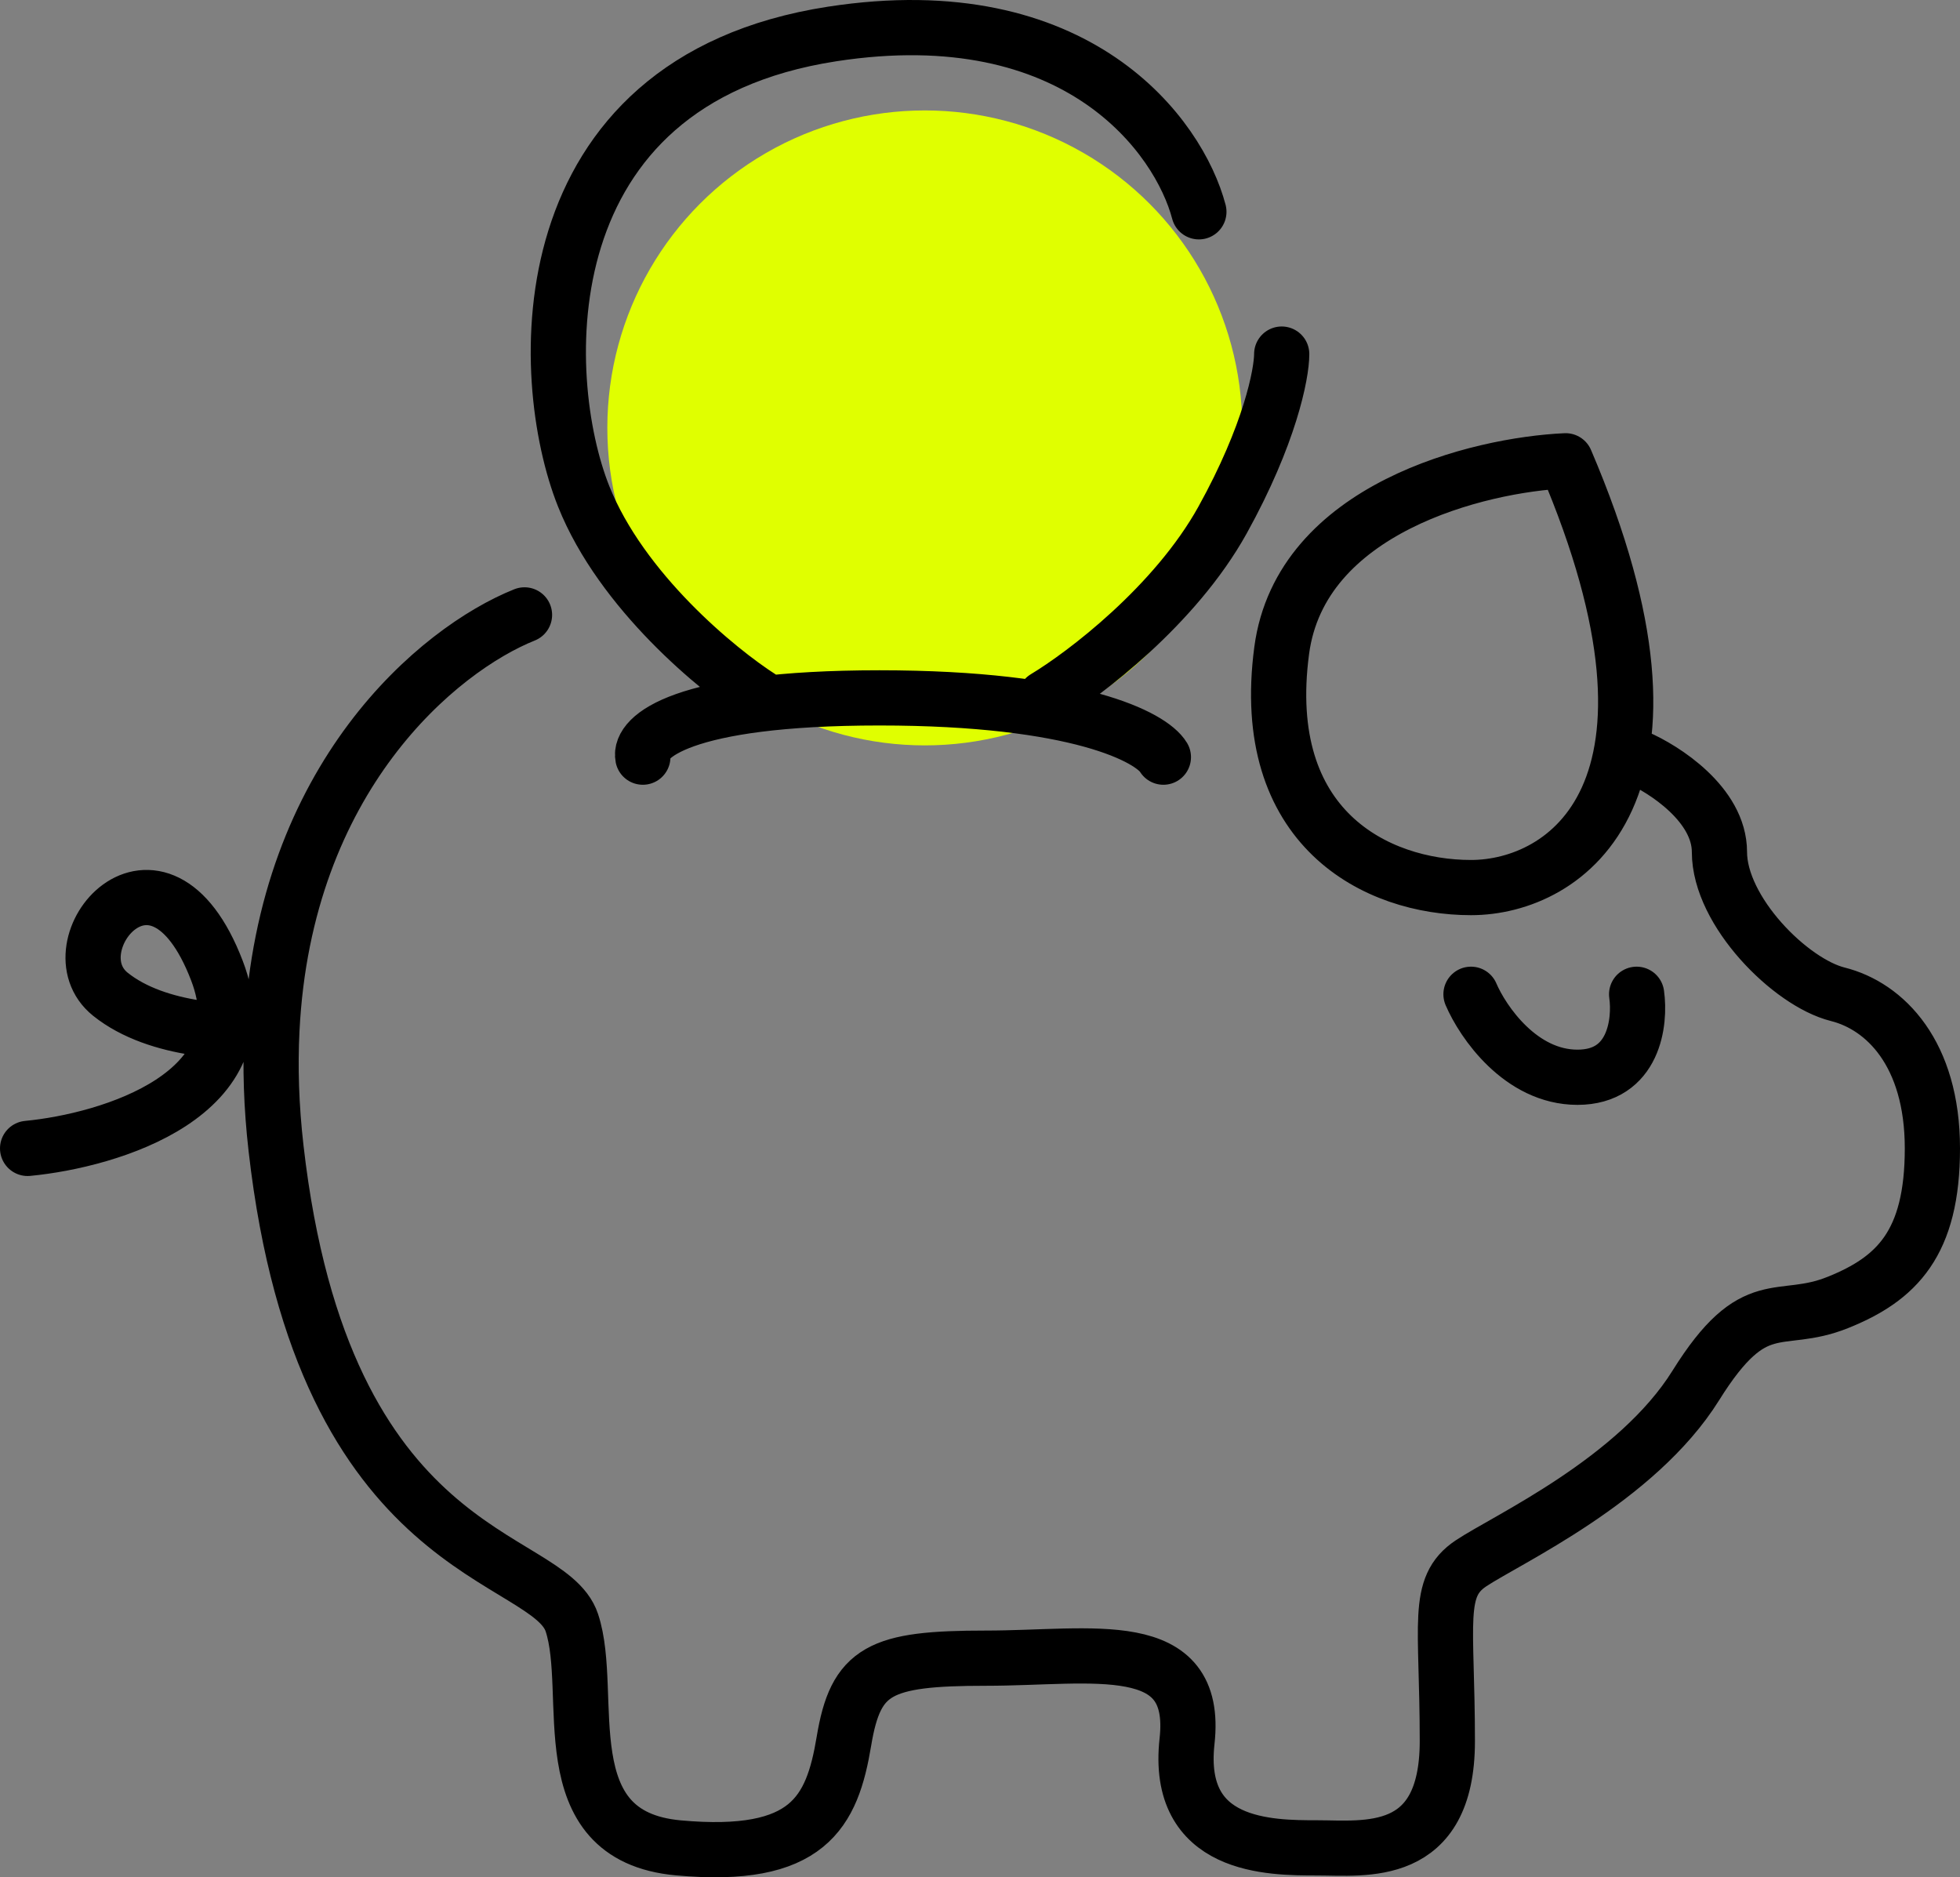 <svg width="100%" height="95.775%" viewBox="0 0 71 68" fill="none" xmlns="http://www.w3.org/2000/svg">
<rect x="0" y="0" width="71" height="68" fill="#808080" stroke="none"/>
<circle cx="33.5" cy="15.5" r="11.5" fill="#E0FF00"/>
<path d="M19 22.273C15.883 23.522 10.307 28.152 9.85 37.303M59.286 27.426C60.286 27.856 62.286 29.144 62.286 30.862C62.286 33.009 64.857 35.586 66.571 36.015C68.286 36.444 70 38.162 70 41.598C70 45.033 68.714 46.321 66.571 47.18C64.429 48.039 63.571 46.751 61.429 50.186C59.286 53.622 54.571 55.769 53.286 56.628C52 57.487 52.429 58.775 52.429 63.069C52.429 67.364 49.429 66.934 47.714 66.934C46 66.934 42.571 66.934 43 63.069C43.429 59.204 39.571 60.063 35.714 60.063C31.857 60.063 31 60.493 30.571 63.069C30.143 65.646 29.286 67.364 24.571 66.934C19.857 66.505 21.571 61.352 20.714 58.775C19.857 56.198 11.714 56.628 10 41.598C9.825 40.068 9.783 38.638 9.85 37.303M53.286 36.015C53.714 37.017 55.086 39.021 57.143 39.021C59.2 39.021 59.429 37.017 59.286 36.015M43.429 7.672C42.714 4.953 39.057 -0.143 30.143 1.231C19 2.949 19.429 13.684 21.143 17.979C22.514 21.414 26 24.277 27.571 25.279M37.857 25.279C39.286 24.42 42.571 21.93 44.286 18.838C46 15.746 46.429 13.541 46.429 12.826M42.143 27.426C41.714 26.711 39.057 25.279 31.857 25.279C24.657 25.279 23.143 26.711 23.286 27.426M1 41.598C4 41.311 9.571 39.622 7.857 35.156C5.714 29.573 1.857 34.297 4 36.015C5.714 37.389 8.614 37.447 9.85 37.303M56.714 16.691C53.571 16.834 47.114 18.408 46.429 23.561C45.571 30.003 49.857 32.15 53.286 32.15C56.714 32.15 61.857 28.715 56.714 16.691Z" stroke="black" stroke-width="2" stroke-linecap="round" stroke-linejoin="round"/>
</svg>
